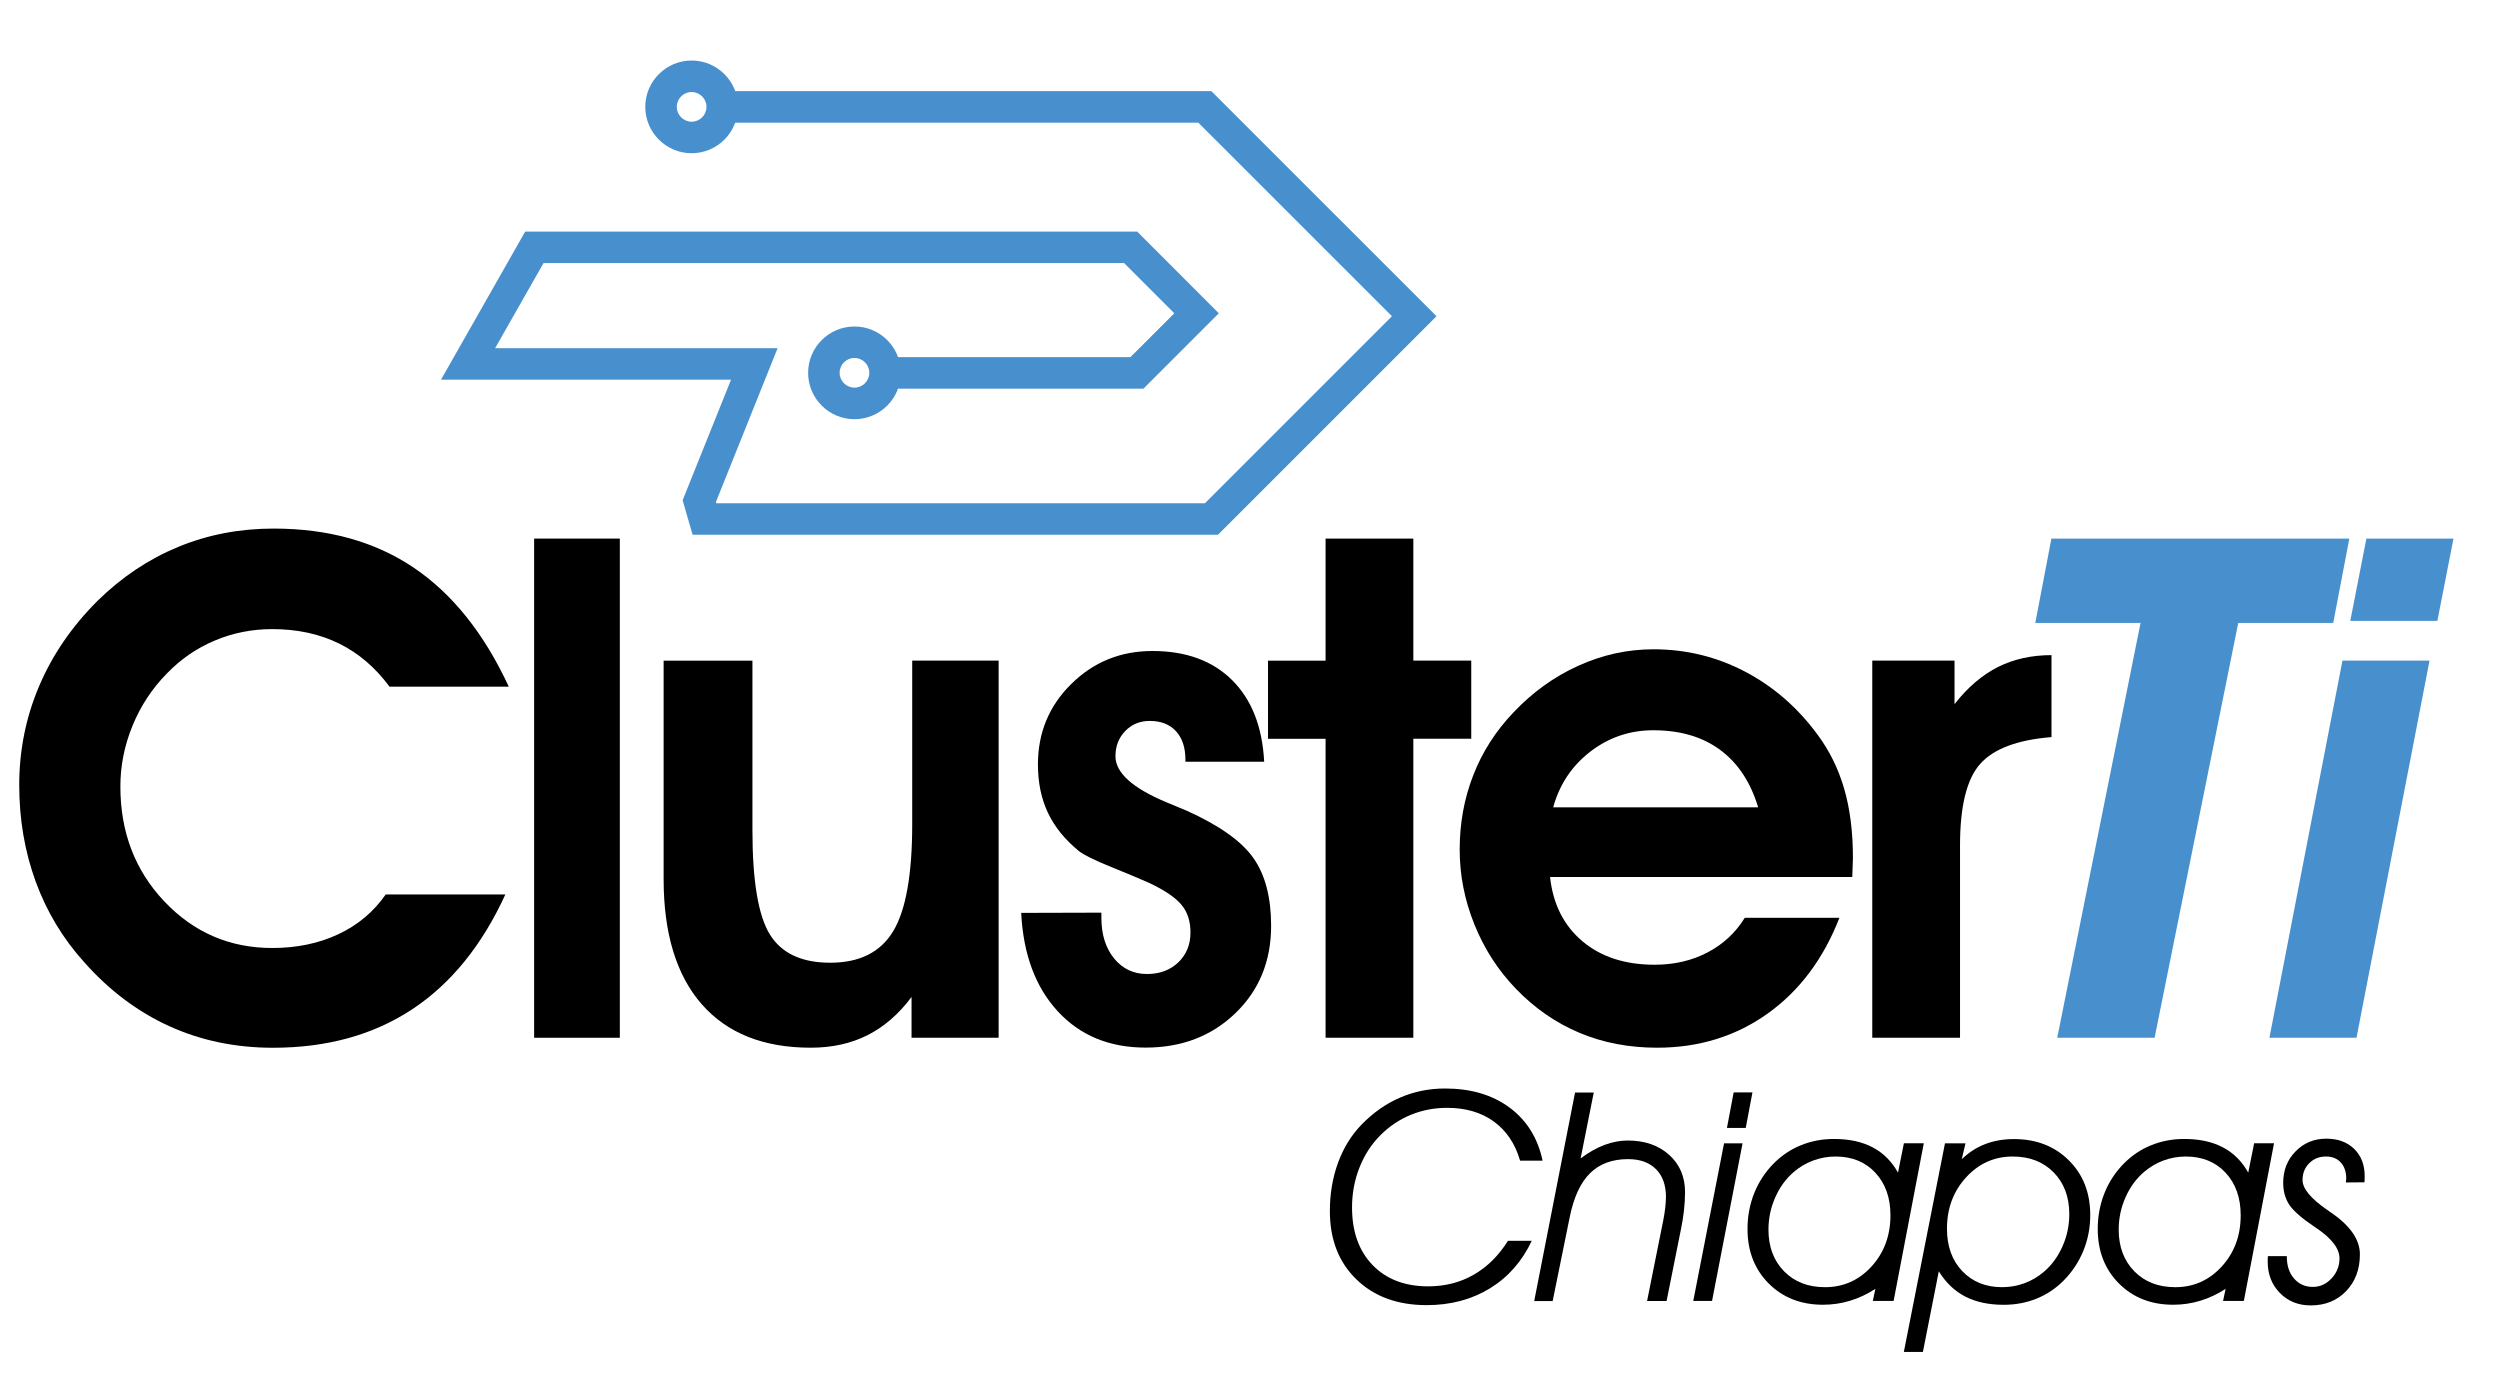 <?xml version="1.0" encoding="utf-8"?>
<!-- Generator: Adobe Illustrator 24.3.0, SVG Export Plug-In . SVG Version: 6.00 Build 0)  -->
<svg version="1.1" xmlns="http://www.w3.org/2000/svg" xmlns:xlink="http://www.w3.org/1999/xlink" x="0px" y="0px"
	 viewBox="0 0 449.84 248.76" style="enable-background:new 0 0 449.84 248.76;" xml:space="preserve">
<style type="text/css">
	.st0{fill:#4790CD;}
</style>
<g id="Capa_1">
</g>
<g id="Layer_5">
	<g>
		<path d="M91.55,123.56H70.09c-2.55-3.45-5.58-6.05-9.1-7.77c-3.52-1.73-7.52-2.59-12-2.59c-3.62,0-7.05,0.68-10.3,2.04
			c-3.25,1.36-6.13,3.33-8.64,5.92c-2.67,2.71-4.74,5.85-6.2,9.41c-1.46,3.56-2.19,7.21-2.19,10.95c0,8.23,2.64,15.12,7.93,20.7
			c5.28,5.57,11.75,8.36,19.4,8.36c4.4,0,8.36-0.82,11.87-2.47c3.52-1.64,6.36-4.03,8.54-7.16h21.53
			c-4.2,9.17-9.79,16.06-16.78,20.67c-6.99,4.61-15.34,6.91-25.04,6.91c-6.75,0-12.97-1.3-18.66-3.89
			c-5.7-2.59-10.81-6.44-15.33-11.54c-3.82-4.24-6.72-9.06-8.7-14.47c-1.97-5.41-2.96-11.2-2.96-17.37c0-6.25,1.19-12.18,3.58-17.8
			c2.38-5.61,5.88-10.72,10.49-15.33c4.36-4.28,9.2-7.52,14.53-9.72c5.33-2.2,11.05-3.3,17.18-3.3c9.83,0,18.23,2.34,25.2,7.03
			C81.41,106.85,87.11,113.98,91.55,123.56z"/>
		<path d="M96.11,186.73V96.91h15.42v89.82H96.11z"/>
		<path d="M164.02,186.73v-7.34c-2.3,3.08-4.95,5.38-7.93,6.88c-2.98,1.5-6.38,2.25-10.21,2.25c-8.51,0-15.05-2.61-19.62-7.83
			c-4.56-5.22-6.85-12.73-6.85-22.52v-39.29h15.98v30.47c0,9.17,1.05,15.44,3.15,18.82c2.1,3.37,5.72,5.06,10.86,5.06
			c5.26,0,9.04-1.89,11.32-5.68c2.28-3.78,3.42-10.2,3.42-19.25v-29.43h15.55v67.86H164.02z"/>
		<path d="M198.18,164.22v0.92c0,3,0.76,5.44,2.28,7.31c1.52,1.87,3.5,2.81,5.92,2.81c2.3,0,4.18-0.7,5.64-2.1
			c1.46-1.4,2.19-3.19,2.19-5.37c0-2.01-0.53-3.67-1.6-4.96c-1.07-1.3-2.98-2.6-5.74-3.92c-1.56-0.7-3.87-1.67-6.91-2.9
			c-3.04-1.23-5-2.2-5.86-2.9c-2.51-2.06-4.36-4.35-5.55-6.88c-1.19-2.53-1.79-5.42-1.79-8.67c0-5.72,2-10.55,6.01-14.5
			c4.01-3.95,8.87-5.92,14.59-5.92c6.05,0,10.83,1.75,14.34,5.24c3.52,3.5,5.44,8.39,5.77,14.68H213.3v-0.37
			c0-2.18-0.57-3.89-1.7-5.12c-1.13-1.23-2.7-1.85-4.72-1.85c-1.77,0-3.24,0.61-4.41,1.82c-1.17,1.21-1.76,2.73-1.76,4.53
			c0,2.96,3.04,5.72,9.13,8.27c1.6,0.66,2.84,1.17,3.7,1.54c5.84,2.63,9.83,5.46,11.97,8.48c2.14,3.02,3.21,7.1,3.21,12.24
			c0,6.33-2.14,11.57-6.42,15.7c-4.28,4.13-9.66,6.2-16.16,6.2c-6.54,0-11.81-2.18-15.82-6.54c-4.01-4.36-6.2-10.26-6.57-17.7
			L198.18,164.22z"/>
		<path d="M238.52,186.73v-53.79h-10.36v-14.06h10.36V96.91h15.79v21.96h10.42v14.06h-10.42v53.79H238.52z"/>
		<path d="M278.91,157.8c0.53,4.89,2.48,8.75,5.83,11.57c3.35,2.82,7.68,4.22,12.99,4.22c3.54,0,6.71-0.74,9.53-2.22
			c2.82-1.48,5.05-3.56,6.69-6.23h17.03c-2.88,7.4-7.19,13.15-12.92,17.24c-5.74,4.09-12.37,6.14-19.89,6.14
			c-5.06,0-9.72-0.89-13.97-2.68c-4.26-1.79-8.07-4.43-11.44-7.93c-3.21-3.33-5.7-7.19-7.46-11.57c-1.77-4.38-2.65-8.87-2.65-13.48
			c0-4.73,0.81-9.18,2.44-13.36c1.62-4.17,4.02-7.93,7.19-11.26c3.45-3.66,7.36-6.48,11.72-8.45c4.36-1.97,8.86-2.96,13.51-2.96
			c5.88,0,11.37,1.34,16.47,4.01c5.1,2.67,9.44,6.44,13.02,11.29c2.18,2.92,3.79,6.19,4.84,9.81c1.05,3.62,1.57,7.77,1.57,12.46
			c0,0.37-0.02,0.94-0.06,1.7c-0.04,0.76-0.06,1.33-0.06,1.7H278.91z M316.36,145.28c-1.36-4.52-3.63-7.97-6.82-10.33
			c-3.19-2.37-7.21-3.55-12.06-3.55c-4.19,0-7.96,1.27-11.29,3.82c-3.33,2.55-5.57,5.9-6.72,10.05H316.36z"/>
		<path d="M369.15,132.63c-6.13,0.49-10.41,2.1-12.83,4.81c-2.43,2.71-3.64,7.61-3.64,14.68v34.61h-15.79v-67.86h14.8v7.83
			c2.38-3.04,5-5.27,7.83-6.69c2.84-1.42,6.05-2.13,9.62-2.13V132.63z"/>
	</g>
	<g>
		<path class="st0" d="M370.17,186.73l14.99-74.64h-18.94l2.9-15.18h53.61l-2.9,15.18h-17.09l-15.05,74.64H370.17z"/>
		<path class="st0" d="M408.35,186.73l13.14-67.86h15.67l-13.14,67.86H408.35z M422.9,111.72l2.9-14.81h15.67l-2.9,14.81H422.9z"/>
	</g>
	<g>
		<path d="M273.52,208.85c-0.89-3.06-2.47-5.41-4.73-7.05c-2.26-1.64-5.06-2.46-8.42-2.46c-2.3,0-4.48,0.42-6.52,1.26
			s-3.87,2.06-5.46,3.66c-1.63,1.63-2.89,3.58-3.78,5.84c-0.89,2.26-1.33,4.64-1.33,7.15c0,4.37,1.23,7.82,3.7,10.38
			c2.47,2.55,5.8,3.83,10.01,3.83c3.02,0,5.75-0.7,8.18-2.09s4.49-3.43,6.17-6.11h4.28c-1.74,3.69-4.24,6.55-7.53,8.56
			c-3.28,2.01-7.07,3.02-11.37,3.02c-5.26,0-9.48-1.55-12.66-4.64c-3.18-3.09-4.77-7.18-4.77-12.27c0-3.13,0.49-6.03,1.47-8.71
			c0.98-2.68,2.39-4.97,4.23-6.86c2.06-2.13,4.36-3.75,6.9-4.85c2.53-1.1,5.24-1.65,8.11-1.65c4.66,0,8.53,1.14,11.62,3.43
			c3.09,2.29,5.08,5.47,5.95,9.56H273.52z"/>
		<path d="M286.78,196.56l-2.37,11.88c1.44-1.08,2.87-1.89,4.28-2.42s2.81-0.8,4.2-0.8c3.06,0,5.54,0.86,7.45,2.58
			c1.91,1.72,2.86,3.95,2.86,6.7c0,1.05-0.06,2.14-0.19,3.29c-0.13,1.14-0.31,2.28-0.55,3.42l-2.58,12.89h-3.51l2.91-14.51
			c0.15-0.77,0.27-1.5,0.35-2.19c0.08-0.69,0.12-1.35,0.14-1.98c0-2.17-0.6-3.85-1.8-5.05c-1.2-1.2-2.88-1.8-5.03-1.8
			c-2.85,0-5.13,0.85-6.84,2.54c-1.71,1.69-2.93,4.33-3.65,7.9l-3.07,15.1h-3.32l7.35-37.53H286.78z"/>
		<path d="M313.55,205.73l-5.49,28.35h-3.38l5.54-28.35H313.55z M310.74,202.95l1.21-6.39h3.38l-1.21,6.39H310.74z"/>
		<path d="M340.73,234.08h-3.74l0.46-2.17c-1.46,0.95-2.98,1.66-4.55,2.14c-1.57,0.48-3.2,0.72-4.88,0.72
			c-3.97,0-7.23-1.28-9.77-3.83s-3.81-5.82-3.81-9.81c0-2.29,0.41-4.44,1.22-6.47c0.82-2.03,2-3.81,3.54-5.36
			c1.43-1.43,3.06-2.51,4.9-3.25c1.84-0.74,3.81-1.11,5.9-1.11c2.73,0,5.05,0.5,6.96,1.51c1.91,1,3.43,2.52,4.56,4.55l1.06-5.28
			h3.58L340.73,234.08z M340.16,218.67c0-3.16-0.91-5.71-2.72-7.66c-1.81-1.94-4.2-2.91-7.15-2.91c-1.39,0-2.73,0.24-4.01,0.71
			c-1.28,0.47-2.44,1.16-3.49,2.05c-1.43,1.22-2.55,2.75-3.36,4.6c-0.82,1.85-1.22,3.78-1.22,5.79c0,3.09,0.94,5.59,2.81,7.5
			c1.87,1.91,4.33,2.86,7.37,2.86c3.3,0,6.09-1.24,8.36-3.72C339.02,225.4,340.16,222.33,340.16,218.67z"/>
		<path d="M349.97,205.73h3.69l-0.67,2.86c1.25-1.22,2.66-2.13,4.23-2.73c1.56-0.6,3.28-0.9,5.16-0.9c4.02,0,7.32,1.28,9.88,3.83
			c2.57,2.55,3.85,5.83,3.85,9.83c0,2.27-0.41,4.42-1.24,6.44c-0.83,2.03-2.02,3.82-3.58,5.39c-1.43,1.43-3.05,2.5-4.86,3.23
			c-1.81,0.73-3.78,1.1-5.89,1.1c-2.7,0-5-0.49-6.92-1.48c-1.92-0.99-3.5-2.5-4.76-4.55L346,243.26h-3.43L349.97,205.73z
			 M350.33,221.09c0,3.16,0.92,5.71,2.75,7.63c1.83,1.92,4.22,2.89,7.18,2.89c1.39,0,2.73-0.24,4.01-0.71
			c1.28-0.47,2.44-1.16,3.49-2.05c1.43-1.22,2.55-2.75,3.36-4.59c0.82-1.84,1.22-3.77,1.22-5.8c0-3.09-0.94-5.59-2.81-7.5
			s-4.33-2.86-7.37-2.86c-3.3,0-6.1,1.25-8.39,3.75S350.33,217.43,350.33,221.09z"/>
		<path d="M403.75,234.08h-3.74l0.46-2.17c-1.46,0.95-2.98,1.66-4.55,2.14c-1.57,0.48-3.2,0.72-4.88,0.72
			c-3.97,0-7.23-1.28-9.77-3.83s-3.81-5.82-3.81-9.81c0-2.29,0.41-4.44,1.22-6.47s2-3.81,3.54-5.36c1.43-1.43,3.06-2.51,4.9-3.25
			c1.84-0.74,3.81-1.11,5.9-1.11c2.73,0,5.05,0.5,6.96,1.51c1.91,1,3.43,2.52,4.56,4.55l1.06-5.28h3.58L403.75,234.08z
			 M403.18,218.67c0-3.16-0.91-5.71-2.72-7.66c-1.81-1.94-4.2-2.91-7.15-2.91c-1.39,0-2.73,0.24-4.01,0.71
			c-1.28,0.47-2.44,1.16-3.49,2.05c-1.43,1.22-2.55,2.75-3.36,4.6c-0.82,1.85-1.22,3.78-1.22,5.79c0,3.09,0.94,5.59,2.81,7.5
			c1.87,1.91,4.33,2.86,7.37,2.86c3.3,0,6.09-1.24,8.36-3.72C402.05,225.4,403.18,222.33,403.18,218.67z"/>
		<path d="M408.1,226.02h3.38v0.1c0,1.62,0.43,2.92,1.3,3.93c0.87,1.01,2,1.51,3.39,1.51c1.29,0,2.41-0.51,3.36-1.53
			s1.43-2.22,1.43-3.6c0-1.79-1.43-3.63-4.28-5.54l-0.16-0.1c-2.35-1.58-3.89-2.93-4.61-4.03c-0.72-1.11-1.08-2.42-1.08-3.93
			c0-2.25,0.74-4.14,2.23-5.66s3.33-2.28,5.53-2.28c2.08,0,3.75,0.61,5.01,1.84s1.89,2.86,1.89,4.88c0,0.31,0,0.55-0.01,0.72
			c-0.01,0.17-0.02,0.31-0.04,0.41l-3.33,0.03c0-0.07,0.01-0.18,0.03-0.35c0.02-0.16,0.03-0.28,0.03-0.35c0-1.22-0.33-2.19-0.98-2.9
			c-0.65-0.71-1.54-1.07-2.65-1.07c-1.22,0-2.23,0.4-3.03,1.21c-0.8,0.81-1.2,1.81-1.2,3.02c0,1.55,1.49,3.34,4.46,5.39
			c0.28,0.19,0.48,0.33,0.62,0.44h0.03c3.47,2.39,5.21,4.9,5.21,7.53c0,2.7-0.83,4.91-2.47,6.62c-1.65,1.72-3.77,2.58-6.37,2.58
			c-2.23,0-4.09-0.74-5.55-2.23s-2.2-3.36-2.2-5.63c0-0.27,0-0.48,0.01-0.62C408.04,226.27,408.06,226.14,408.1,226.02z"/>
	</g>
	<polygon class="st0" points="219.16,96.22 124.62,96.22 122.83,90.01 131.54,68.32 79.35,68.32 94.5,41.67 204.62,41.67 
		219.31,56.37 205.75,69.93 158.62,69.93 158.62,64.26 203.4,64.26 211.3,56.37 202.27,47.34 97.8,47.34 89.09,62.65 139.92,62.65 
		128.82,90.32 128.89,90.55 216.81,90.55 250.46,56.9 215.62,22.07 129.05,22.07 129.05,16.4 217.97,16.4 258.48,56.9 	"/>
	<path class="st0" d="M124.45,27.57c-4.6,0-8.34-3.74-8.34-8.34s3.74-8.34,8.34-8.34c4.6,0,8.34,3.74,8.34,8.34
		S129.05,27.57,124.45,27.57z M124.45,16.56c-1.47,0-2.67,1.2-2.67,2.67c0,1.47,1.2,2.67,2.67,2.67s2.67-1.2,2.67-2.67
		C127.12,17.76,125.92,16.56,124.45,16.56z"/>
	<path class="st0" d="M153.75,75.43c-4.6,0-8.34-3.74-8.34-8.34c0-4.6,3.74-8.34,8.34-8.34s8.34,3.74,8.34,8.34
		C162.09,71.69,158.35,75.43,153.75,75.43z M153.75,64.41c-1.47,0-2.67,1.2-2.67,2.67c0,1.47,1.2,2.67,2.67,2.67
		c1.47,0,2.67-1.2,2.67-2.67C156.42,65.61,155.22,64.41,153.75,64.41z"/>
</g>
</svg>
